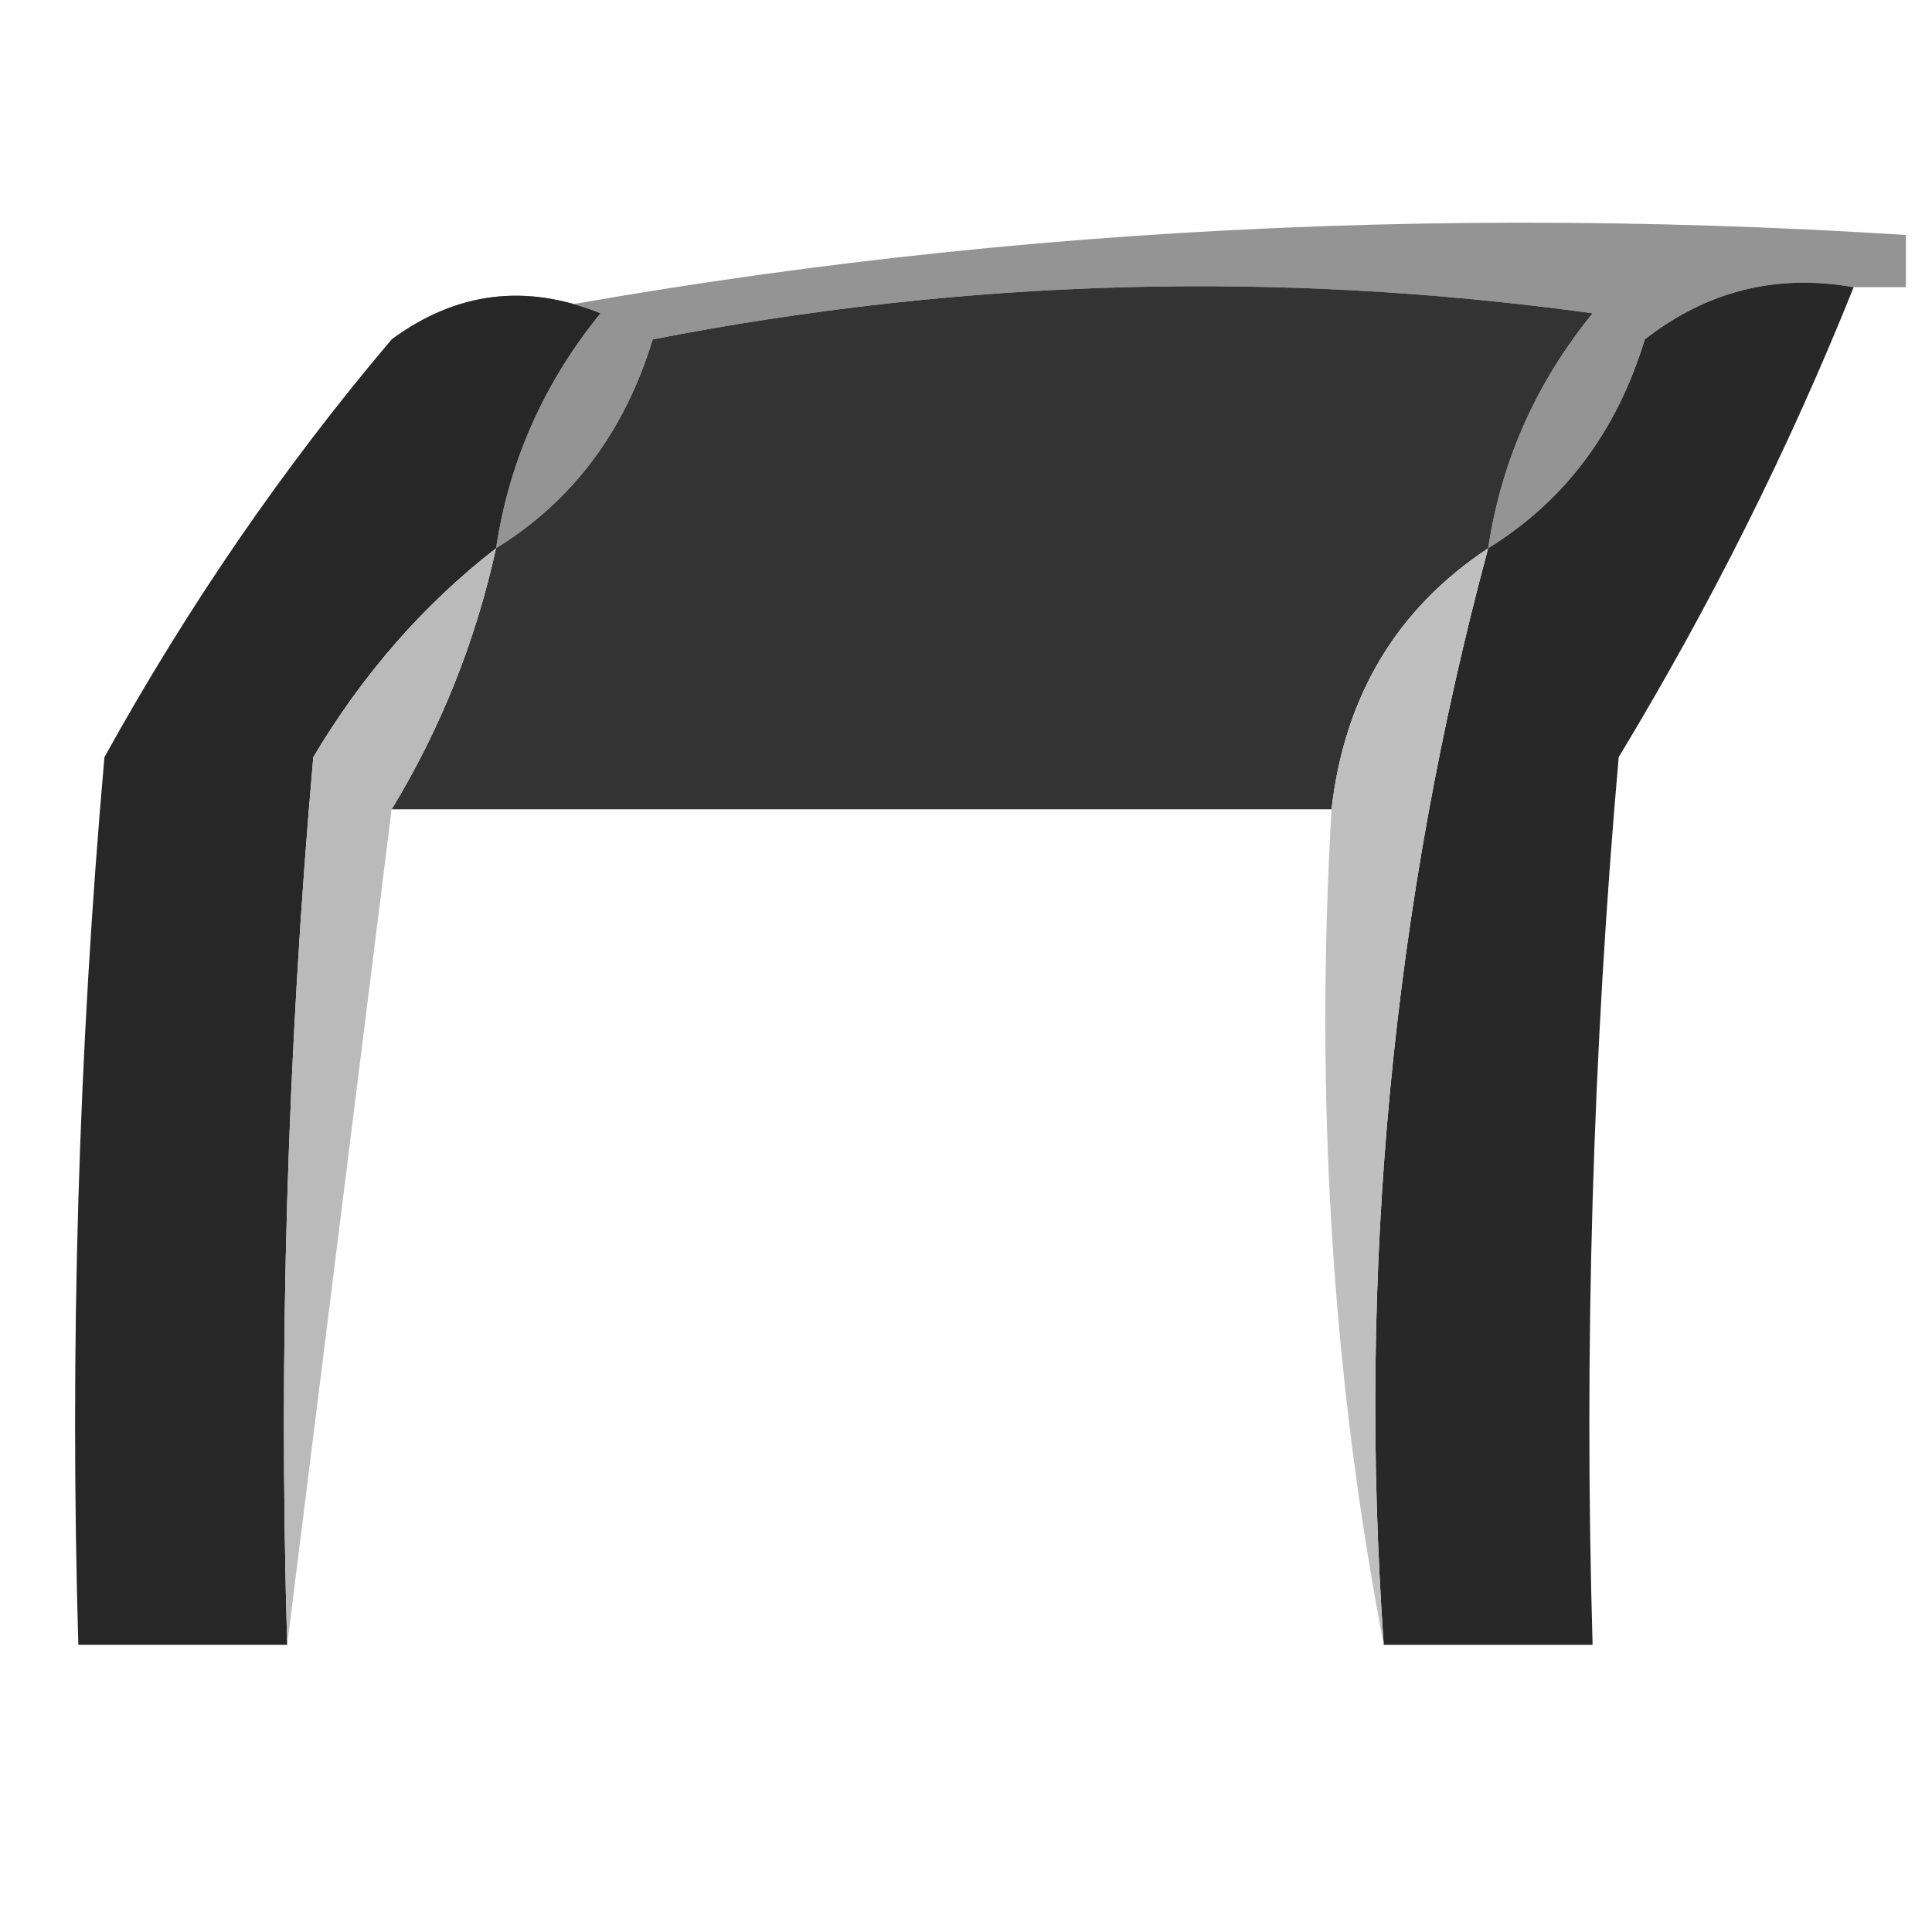 <?xml version="1.0" encoding="UTF-8"?>
<!DOCTYPE svg PUBLIC "-//W3C//DTD SVG 1.1//EN" "http://www.w3.org/Graphics/SVG/1.1/DTD/svg11.dtd">
<svg xmlns="http://www.w3.org/2000/svg" version="1.1" width="37px" height="37px" style="shape-rendering:geometricPrecision; text-rendering:geometricPrecision; image-rendering:optimizeQuality; fill-rule:evenodd; clip-rule:evenodd" xmlns:xlink="http://www.w3.org/1999/xlink">
<g><path style="opacity:1" fill="#949494" d="M 36.5,4.5 C 36.5,4.833 36.5,5.167 36.5,5.5C 36.167,5.5 35.833,5.5 35.5,5.5C 34.022,5.238 32.689,5.571 31.5,6.5C 30.965,8.261 29.965,9.594 28.5,10.5C 28.751,8.83 29.418,7.33 30.5,6C 24.472,5.17 18.472,5.336 12.5,6.5C 11.965,8.261 10.965,9.594 9.5,10.5C 9.751,8.83 10.418,7.33 11.5,6C 10.072,5.421 8.738,5.588 7.5,6.5C 16.776,4.527 26.442,3.86 36.5,4.5 Z"/></g>
<g><path style="opacity:1" fill="#272727" d="M 9.5,10.5 C 8.115,11.574 6.949,12.907 6,14.5C 5.501,20.157 5.334,25.824 5.5,31.5C 4.167,31.5 2.833,31.5 1.5,31.5C 1.334,25.824 1.501,20.157 2,14.5C 3.609,11.593 5.442,8.927 7.5,6.5C 8.738,5.588 10.072,5.421 11.5,6C 10.418,7.33 9.751,8.83 9.5,10.5 Z"/></g>
<g><path style="opacity:1" fill="#333333" d="M 28.5,10.5 C 26.75,11.659 25.75,13.326 25.5,15.5C 19.5,15.5 13.5,15.5 7.5,15.5C 8.441,13.95 9.107,12.284 9.5,10.5C 10.965,9.594 11.965,8.261 12.5,6.5C 18.472,5.336 24.472,5.17 30.5,6C 29.418,7.33 28.751,8.83 28.5,10.5 Z"/></g>
<g><path style="opacity:1" fill="#282828" d="M 35.5,5.5 C 34.261,8.589 32.761,11.589 31,14.5C 30.501,20.157 30.334,25.824 30.5,31.5C 29.167,31.5 27.833,31.5 26.5,31.5C 25.998,24.323 26.665,17.323 28.5,10.5C 29.965,9.594 30.965,8.261 31.5,6.5C 32.689,5.571 34.022,5.238 35.5,5.5 Z"/></g>
<g><path style="opacity:1" fill="#bababa" d="M 9.5,10.5 C 9.107,12.284 8.441,13.95 7.5,15.5C 6.833,20.833 6.167,26.167 5.5,31.5C 5.334,25.824 5.501,20.157 6,14.5C 6.949,12.907 8.115,11.574 9.5,10.5 Z"/></g>
<g><path style="opacity:1" fill="#bfbfbf" d="M 28.5,10.5 C 26.665,17.323 25.998,24.323 26.5,31.5C 25.512,26.36 25.179,21.026 25.5,15.5C 25.75,13.326 26.75,11.659 28.5,10.5 Z"/></g>
</svg>
